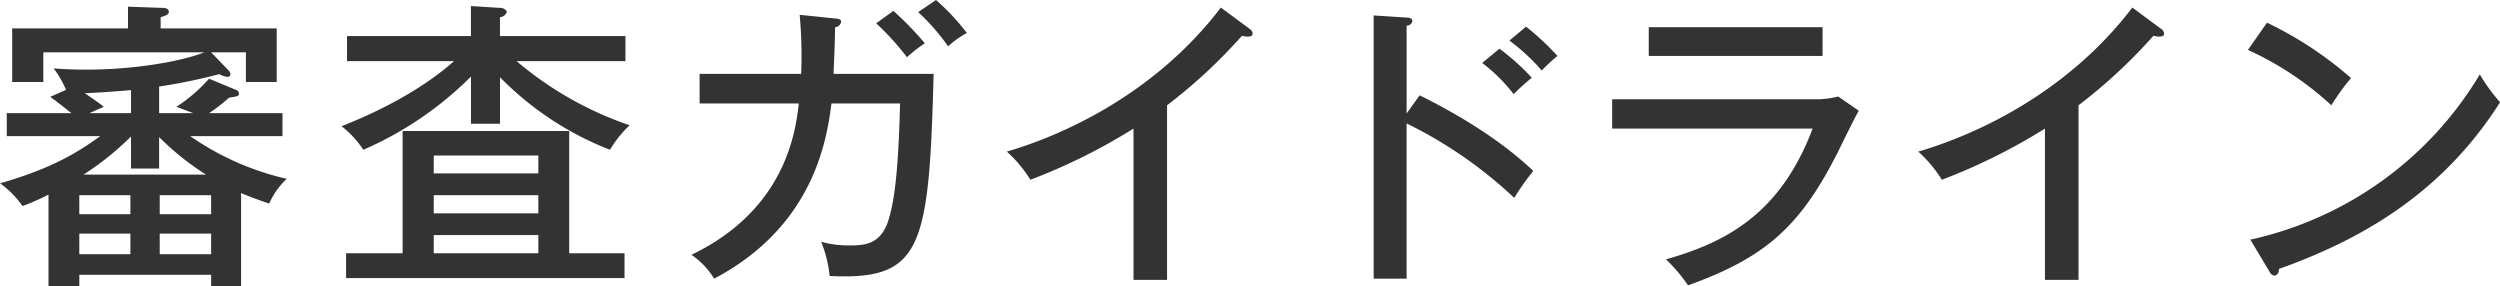 <svg xmlns="http://www.w3.org/2000/svg" width="198.39" height="22.72" viewBox="0 0 396.781 45.44">
  <defs>
    <style>
      .cls-1 {
        fill: #333;
        fill-rule: evenodd;
      }
    </style>
  </defs>
  <path id="_50_text_section_03.svg" data-name="50% text_section_03.svg" class="cls-1" d="M200.879,5513.58a93.383,93.383,0,0,0,9.549-1.97,3.559,3.559,0,0,0,1.248.43,0.459,0.459,0,0,0,.528-0.43,0.994,0.994,0,0,0-.336-0.63l-2.735-2.83h5.518v4.7h4.894v-8.5H201.119v-1.77c0.864-.29,1.3-0.43,1.3-0.87,0-.62-0.816-0.62-1.008-0.62l-5.47-.19v3.45H177.559v8.5H182.5v-4.7h25.527c-3.311,1.34-10.748,2.74-18.666,2.74-2.4,0-3.982-.1-5.23-0.2a15.107,15.107,0,0,1,1.967,3.41l-2.5,1.11c0.864,0.62,1.92,1.44,3.359,2.59H176.7v3.65h14.827c-4.8,3.51-9.069,5.48-15.883,7.49a14.967,14.967,0,0,1,3.551,3.6,33.158,33.158,0,0,0,4.126-1.82v14.55h4.895v-1.82h20.921v1.82h4.75v-14.79c0.768,0.34,1.871.77,4.463,1.68a11.876,11.876,0,0,1,2.783-3.94,43.824,43.824,0,0,1-15.307-6.77h14.635v-3.65H208.8a27.561,27.561,0,0,0,3.167-2.45c1.439-.24,1.583-0.24,1.583-0.72a0.755,0.755,0,0,0-.576-0.57l-4.174-1.73a24.972,24.972,0,0,1-5.182,4.46l2.687,1.01h-5.423v-4.22Zm8.254,20.26h-8.158v-3.02h8.158v3.02Zm-20.921-3.02h8.109v3.02h-8.109v-3.02Zm0.672-3.27a45.113,45.113,0,0,0,7.533-6.05v5.09h4.462v-5a42.766,42.766,0,0,0,7.438,5.96H188.884Zm20.249,12.63h-8.158v-3.27h8.158v3.27Zm-20.921-3.27h8.109v3.27h-8.109v-3.27Zm8.205-19.11H189.8l2.3-1.01c-0.767-.62-1.007-0.77-3.023-2.16,2.448-.09,4.9-0.29,7.342-0.48v3.65Zm69.548,22.24v-19.41H239.526v19.41h-8.973v3.93h44.193v-3.93h-8.781Zm-21.5-6.34v-2.88h16.6v2.88h-16.6Zm0,6.34v-2.89h16.6v2.89h-16.6Zm0-12.68v-2.84h16.6v2.84h-16.6Zm10.509-15.27a49.516,49.516,0,0,0,17.466,11.52,17.733,17.733,0,0,1,3.119-3.89,55.016,55.016,0,0,1-17.946-10.18H274.89v-3.98H254.977v-2.98a1.249,1.249,0,0,0,1.1-.91,1.264,1.264,0,0,0-1.151-.58l-4.559-.29v4.76H230.7v3.98h16.986c-3.551,3.17-9.405,7.01-17.85,10.33a15.973,15.973,0,0,1,3.455,3.74,55.205,55.205,0,0,0,17.082-11.62v7.49h4.607v-7.39Zm47.567-9.9a71.426,71.426,0,0,1,.24,9.37H286.661v4.7H302.4c-0.48,4.33-2.016,16.81-17.034,24.02a12.306,12.306,0,0,1,3.6,3.79c15.547-8.21,17.85-21.56,18.618-27.81h10.892c-0.288,12.2-1.1,15.95-1.775,18.3-1.2,4.08-3.791,4.23-6.238,4.23a15.95,15.95,0,0,1-4.51-.58,19.52,19.52,0,0,1,1.343,5.43c14.635,0.72,15.787-4.32,16.506-32.08H307.918c0.192-4.52.24-6.2,0.24-7.4a1.03,1.03,0,0,0,.959-0.86c0-.39-0.335-0.48-0.959-0.53Zm12.14,1.35a42.458,42.458,0,0,1,4.894,5.38,22.741,22.741,0,0,1,2.831-2.21,49.706,49.706,0,0,0-4.99-5.14Zm6.669-1.78a34.139,34.139,0,0,1,4.751,5.43,15.064,15.064,0,0,1,2.975-2.12,35.763,35.763,0,0,0-4.895-5.23Zm39.5,14.79a83.893,83.893,0,0,0,11.9-11.04,2.964,2.964,0,0,0,.912.14c0.336,0,.768-0.09.768-0.43a0.921,0.921,0,0,0-.432-0.77l-4.607-3.41c-10.316,13.54-24.759,20.17-33.972,22.86a20.714,20.714,0,0,1,3.743,4.47,93.394,93.394,0,0,0,16.362-8.12v24.01h5.326v-27.71Zm38.023,1.3v-13.93a0.916,0.916,0,0,0,.911-0.72c0-.38-0.287-0.53-0.863-0.57l-5.278-.34v41.78h5.23v-24.64a69.372,69.372,0,0,1,17.082,11.82,39.29,39.29,0,0,1,3.023-4.28c-5.71-5.42-13-9.51-18.042-12Zm16.314-11.57a31.8,31.8,0,0,1,5.135,4.75,24.03,24.03,0,0,1,2.5-2.31,43.048,43.048,0,0,0-4.991-4.65Zm-4.318,3.55a26.877,26.877,0,0,1,4.99,4.95,36.229,36.229,0,0,1,2.879-2.6,35.892,35.892,0,0,0-5.134-4.61Zm26.432-5.67v4.56h27.59v-4.56H437.3Zm-5.806,11.43v4.66h31.813c-5.182,13.78-14.107,18.15-23.272,20.75a26.32,26.32,0,0,1,3.5,4.13c12.14-4.37,17.706-9.18,23.7-20.99,0.479-.96,2.783-5.71,3.406-6.72l-3.262-2.26a14.507,14.507,0,0,1-4.079.43H431.5Zm74.016,0.96a83.893,83.893,0,0,0,11.9-11.04,2.964,2.964,0,0,0,.912.14c0.336,0,.768-0.09.768-0.43a0.921,0.921,0,0,0-.432-0.77l-4.607-3.41c-10.316,13.54-24.759,20.17-33.972,22.86a20.714,20.714,0,0,1,3.743,4.47,93.394,93.394,0,0,0,16.362-8.12v24.01h5.326v-27.71Zm26.888-8.79a50.252,50.252,0,0,1,13.244,8.79,34.861,34.861,0,0,1,3.119-4.32,58.524,58.524,0,0,0-13.34-8.79Zm3.455,35.25a0.98,0.98,0,0,0,.768.58,0.884,0.884,0,0,0,.672-1.06c12.667-4.51,25.767-11.71,35.124-26.46a27.851,27.851,0,0,1-3.215-4.42,56.527,56.527,0,0,1-36.42,26.22Z" transform="translate(-175.625 -5499.84)"/>
</svg>
